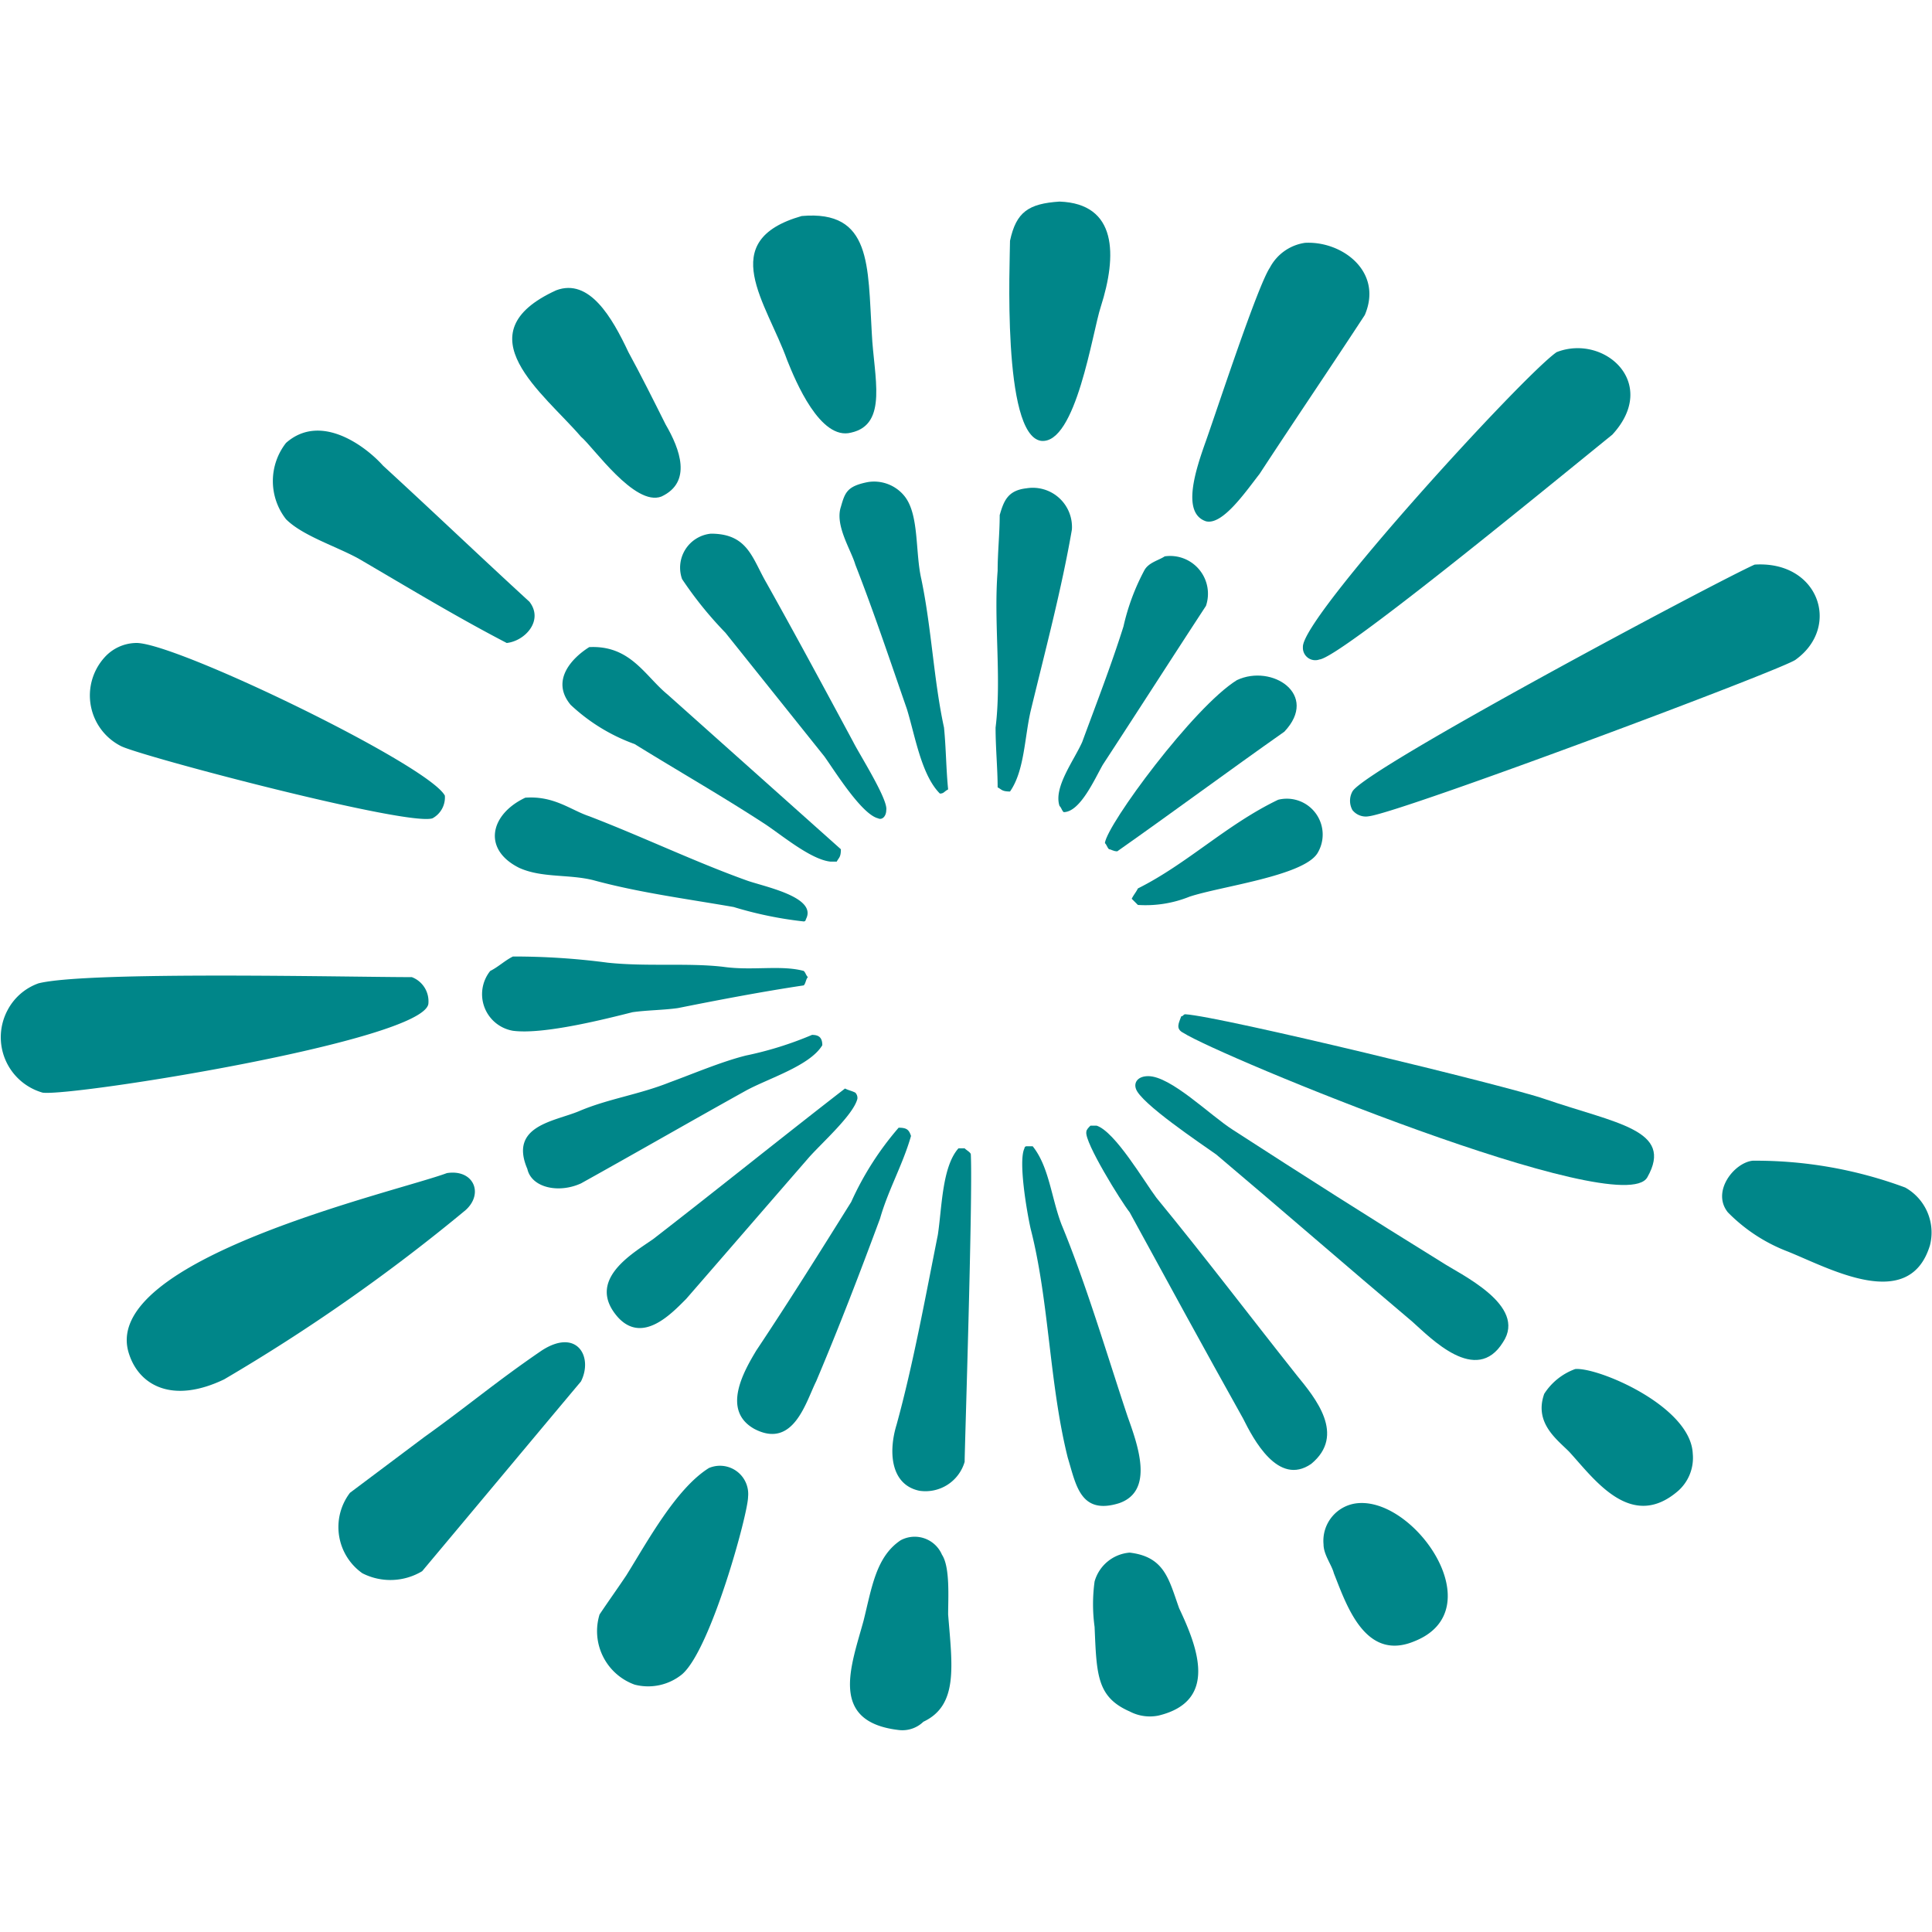 <svg xmlns="http://www.w3.org/2000/svg" viewBox="0 0 93.666 74.12" width="30" height="30" style="" filter="none">
    
    <g>
    
  <g id="logo-icon_4_" data-name="logo-icon (4)" transform="translate(-3.933 -15.2)" fill="rgba(0,133.875,136.935,1)">
    <path id="路径_10881" data-name="路径 10881" d="M44.7,30c-.3.9.5,2.1.7,2.8.9,2.3,1.7,4.7,2.5,7,.4,1.3.7,3.2,1.6,4.1.2,0,.2-.1.4-.2-.1-1-.1-2-.2-3-.5-2.3-.6-4.8-1.1-7.2-.3-1.3-.1-3.1-.8-4a1.892,1.892,0,0,0-1.8-.7C45,29,44.9,29.3,44.7,30Z" fill="rgba(0,133.875,136.935,1)" fill-rule="evenodd" stroke="none"></path>
    <path id="路径_10882" data-name="路径 10882" d="M55.9,31.1a1.9,1.9,0,0,0-2.2-2c-.9.1-1.1.6-1.3,1.3,0,.9-.1,1.8-.1,2.7-.2,2.5.2,5.2-.1,7.6,0,1,.1,2,.1,2.9.2.1.2.2.6.2.7-1,.7-2.6,1-3.9C54.6,37,55.4,34,55.9,31.1Z" fill="rgba(0,133.875,136.935,1)" fill-rule="evenodd" stroke="none"></path>
    <path id="路径_10883" data-name="路径 10883" d="M39.1,36.1l4.8,6c.5.7,1.8,2.8,2.6,3,.2.1.4-.1.4-.4.1-.5-1.3-2.7-1.6-3.3-1.4-2.6-2.8-5.2-4.2-7.7-.7-1.2-.9-2.4-2.7-2.4A1.656,1.656,0,0,0,37,33.5,18.33,18.33,0,0,0,39.1,36.1Z" fill="rgba(0,133.875,136.935,1)" fill-rule="evenodd" stroke="none"></path>
    <path id="路径_10884" data-name="路径 10884" d="M55.3,44.5c.1.1.1.2.2.3.8,0,1.5-1.6,1.9-2.3,1.7-2.6,3.3-5.1,5-7.7a1.832,1.832,0,0,0-2-2.4c-.3.2-.8.3-1,.7a10.79,10.79,0,0,0-1,2.7c-.6,1.9-1.3,3.7-2,5.6C56,42.3,55,43.6,55.3,44.5Z" fill="rgba(0,133.875,136.935,1)" fill-rule="evenodd" stroke="none"></path>
    <path id="路径_10885" data-name="路径 10885" d="M34.7,41.5c2.1,1.3,4.2,2.5,6.2,3.8.8.5,2.3,1.8,3.3,1.9h.3c.1-.2.2-.2.2-.6l-8.4-7.5c-1.1-.9-1.8-2.4-3.8-2.3-.8.5-1.9,1.6-.9,2.8A8.945,8.945,0,0,0,34.7,41.5Z" fill="rgba(0,133.875,136.935,1)" fill-rule="evenodd" stroke="none"></path>
    <path id="路径_10886" data-name="路径 10886" d="M63.9,38.4c-2.1,1.3-6.3,7-6.4,7.9.1.1.1.2.2.3.1,0,.2.1.4.1,2.7-1.9,5.4-3.9,8.1-5.8C67.9,39.1,65.6,37.6,63.9,38.4Z" fill="rgba(0,133.875,136.935,1)" fill-rule="evenodd" stroke="none"></path>
    <path id="路径_10887" data-name="路径 10887" d="M29.4,44.1c-1.7.8-2.1,2.5-.3,3.4,1.1.5,2.4.3,3.6.6,2.2.6,4.5.9,6.8,1.3a18.628,18.628,0,0,0,3.4.7A.1.1,0,0,0,43,50c.6-1.1-2.1-1.6-2.9-1.9-2.5-.9-5-2.1-7.6-3.1C31.6,44.7,30.8,44,29.4,44.1Z" fill="rgba(0,133.875,136.935,1)" fill-rule="evenodd" stroke="none"></path>
    <path id="路径_10888" data-name="路径 10888" d="M61.6,48.9c1.5-.5,5.5-1,6.2-2.1a1.739,1.739,0,0,0-1.9-2.6c-2.5,1.2-4.4,3.1-6.8,4.3-.1.2-.2.3-.3.5l.3.3A5.694,5.694,0,0,0,61.6,48.9Z" fill="rgba(0,133.875,136.935,1)" fill-rule="evenodd" stroke="none"></path>
    <path id="路径_10889" data-name="路径 10889" d="M28.8,55.4c1.5.2,4.6-.6,5.8-.9.7-.1,1.5-.1,2.2-.2,2-.4,4.1-.8,6.1-1.1.1-.1.1-.3.2-.4-.1-.1-.1-.2-.2-.3-1.1-.3-2.5,0-3.9-.2-1.7-.2-3.7,0-5.6-.2a34.4,34.4,0,0,0-4.6-.3c-.4.2-.7.5-1.1.7A1.8,1.8,0,0,0,28.8,55.4Z" fill="rgba(0,133.875,136.935,1)" fill-rule="evenodd" stroke="none"></path>
    <path id="路径_10890" data-name="路径 10890" d="M32.1,62.8c2.7-1.5,5.3-3,8-4.5,1.1-.6,3.1-1.2,3.7-2.2,0-.4-.2-.5-.5-.5a17.015,17.015,0,0,1-3.2,1c-1.2.3-2.6.9-3.7,1.3-1.5.6-3,.8-4.4,1.4-1.2.5-3.4.7-2.5,2.8C29.7,63,31,63.3,32.1,62.8Z" fill="rgba(0,133.875,136.935,1)" fill-rule="evenodd" stroke="none"></path>
    <path id="路径_10891" data-name="路径 10891" d="M61.3,55.5c1.7,1.1,21.3,9.2,22.5,7,1.3-2.3-1.5-2.6-5-3.8-1.7-.6-15.7-4-17.4-4.1-.1,0-.1.1-.2.1C61.1,55,60.9,55.3,61.3,55.5Z" fill="rgba(0,133.875,136.935,1)" fill-rule="evenodd" stroke="none"></path>
    <path id="路径_10892" data-name="路径 10892" d="M37.2,68.4c2-2.3,3.9-4.5,5.9-6.8.6-.7,2.2-2.1,2.4-2.9a.367.367,0,0,0-.1-.3c-.2-.1-.3-.1-.5-.2-3.1,2.4-6.2,4.9-9.3,7.3-1,.7-3.3,2-1.7,3.8C35.1,70.6,36.5,69.1,37.2,68.4Z" fill="rgba(0,133.875,136.935,1)" fill-rule="evenodd" stroke="none"></path>
    <path id="路径_10893" data-name="路径 10893" d="M73.8,66.6c-3.4-2.1-6.7-4.2-10.1-6.4-1.1-.7-3-2.6-4.1-2.6-.5,0-.7.3-.6.6.2.7,3.2,2.7,3.9,3.2,3.2,2.7,6.3,5.4,9.5,8.1.9.8,3.1,3.1,4.4,1C78,68.7,74.7,67.2,73.8,66.6Z" fill="rgba(0,133.875,136.935,1)" fill-rule="evenodd" stroke="none"></path>
    <path id="路径_10894" data-name="路径 10894" d="M48.1,60.5c-.1-.3-.2-.4-.6-.4a14.757,14.757,0,0,0-2.3,3.6c-1.5,2.4-3,4.8-4.6,7.2-.6,1-1.7,2.9-.1,3.8,1.9,1,2.5-1.3,3-2.3,1.1-2.6,2.1-5.2,3.1-7.9C47,63.1,47.7,61.9,48.1,60.5Z" fill="rgba(0,133.875,136.935,1)" fill-rule="evenodd" stroke="none"></path>
    <path id="路径_10895" data-name="路径 10895" d="M66.8,72.1c-2.3-2.9-4.5-5.8-6.8-8.6-.6-.8-2-3.2-2.9-3.5h-.3c-.1.1-.2.2-.2.3-.1.5,1.7,3.4,2.1,3.9,1.8,3.3,3.6,6.6,5.5,10,.5,1,1.7,3.3,3.3,2.2C69.2,75,67.7,73.2,66.8,72.1Z" fill="rgba(0,133.875,136.935,1)" fill-rule="evenodd" stroke="none"></path>
    <path id="路径_10896" data-name="路径 10896" d="M50.7,61.1h-.3c-.8.9-.8,2.9-1,4.2-.6,3-1.2,6.3-2,9.2-.4,1.3-.3,2.9,1.1,3.2a1.978,1.978,0,0,0,2.2-1.4c0-.6.4-12.8.3-14.9C51,61.3,50.8,61.2,50.7,61.1Z" fill="rgba(0,133.875,136.935,1)" fill-rule="evenodd" stroke="none"></path>
    <path id="路径_10897" data-name="路径 10897" d="M58.2,78.3c1.7-.6.9-2.8.4-4.2-1-3-2-6.4-3.2-9.3-.5-1.3-.6-2.8-1.4-3.8h-.3a.1.1,0,0,0-.1.1c-.3.6.1,3,.3,3.9.9,3.5.9,7.5,1.8,11.1C56.1,77.4,56.3,78.9,58.2,78.3Z" fill="rgba(0,133.875,136.935,1)" fill-rule="evenodd" stroke="none"></path>
    <path id="路径_10898" data-name="路径 10898" d="M45.2,26.4c1.8-.4,1.1-2.7,1-4.8-.2-3.3,0-6-3.4-5.7-4.2,1.2-1.7,4.2-.7,7C42.5,23.9,43.7,26.8,45.2,26.4Z" fill="rgba(0,133.875,136.935,1)" fill-rule="evenodd" stroke="none"></path>
    <path id="路径_10899" data-name="路径 10899" d="M54.4,26.8c1.7.2,2.5-5.3,2.9-6.5.8-2.5.8-5-2-5.1-1.5.1-2.1.5-2.4,1.9C52.9,18,52.5,26.5,54.4,26.8Z" fill="rgba(0,133.875,136.935,1)" fill-rule="evenodd" stroke="none"></path>
    <path id="路径_10900" data-name="路径 10900" d="M36,29.5c1.5-.7.9-2.3.2-3.5-.6-1.2-1.2-2.4-1.8-3.5-.8-1.7-1.9-3.6-3.5-3-4.6,2.1-.6,5,1.2,7.1C32.7,27.1,34.7,30,36,29.5Z" fill="rgba(0,133.875,136.935,1)" fill-rule="evenodd" stroke="none"></path>
    <path id="路径_10901" data-name="路径 10901" d="M62.4,30.7c.8.2,1.9-1.4,2.6-2.3,1.7-2.6,3.4-5.1,5.1-7.7.9-2.1-1.1-3.6-2.9-3.5a2.3,2.3,0,0,0-1.7,1.2c-.6.9-2.5,6.7-3.1,8.4C61.9,28.2,61.2,30.3,62.4,30.7Z" fill="rgba(0,133.875,136.935,1)" fill-rule="evenodd" stroke="none"></path>
    <path id="路径_10902" data-name="路径 10902" d="M21.3,32.5c2.4,1.4,4.7,2.8,7.2,4.1.9-.1,1.8-1.1,1.1-2-2.4-2.2-4.7-4.4-7.1-6.6-.8-.9-3-2.6-4.7-1.1a3,3,0,0,0,0,3.7C18.6,31.4,20.2,31.9,21.3,32.5Z" fill="rgba(0,133.875,136.935,1)" fill-rule="evenodd" stroke="none"></path>
    <path id="路径_10903" data-name="路径 10903" d="M67.9,37.4c1-.1,10.5-7.9,14.2-10.9,2.3-2.5-.4-4.9-2.7-4C77.8,23.6,67,35.4,67.1,36.8A.6.6,0,0,0,67.9,37.4Z" fill="rgba(0,133.875,136.935,1)" fill-rule="evenodd" stroke="none"></path>
    <path id="路径_10904" data-name="路径 10904" d="M9.8,41.6c1,.5,13.9,3.9,15.1,3.5a1.149,1.149,0,0,0,.6-1.1c-.8-1.5-13.2-7.5-15-7.4a2.1,2.1,0,0,0-1.5.7A2.752,2.752,0,0,0,9.8,41.6Z" fill="rgba(0,133.875,136.935,1)" fill-rule="evenodd" stroke="none"></path>
    <path id="路径_10905" data-name="路径 10905" d="M69.5,43.8a.934.934,0,0,0,0,.9.829.829,0,0,0,.8.3c1.6-.2,20.3-7.2,20.7-7.6,2.2-1.6,1.1-4.8-2-4.6C87.2,33.6,70.1,42.7,69.5,43.8Z" fill="rgba(0,133.875,136.935,1)" fill-rule="evenodd" stroke="none"></path>
    <path id="路径_10906" data-name="路径 10906" d="M24.7,54.1a1.252,1.252,0,0,0-.8-1.3c-3,0-15.7-.3-18.1.3a2.726,2.726,0,0,0-1.5,1.3,2.792,2.792,0,0,0,1.7,4C7.4,58.6,24.4,55.9,24.7,54.1Z" fill="rgba(0,133.875,136.935,1)" fill-rule="evenodd" stroke="none"></path>
    <path id="路径_10907" data-name="路径 10907" d="M25.6,62.3c-2.4.9-17,4.2-15.4,8.8.5,1.5,2.1,2.4,4.6,1.2a88.508,88.508,0,0,0,11.7-8.2C27.4,63.3,26.9,62.1,25.6,62.3Z" fill="rgba(0,133.875,136.935,1)" fill-rule="evenodd" stroke="none"></path>
    <path id="路径_10908" data-name="路径 10908" d="M96.3,63a20.808,20.808,0,0,0-7.4-1.3c-.9.1-2,1.5-1.2,2.5a8.123,8.123,0,0,0,2.9,1.9c2,.8,5.9,3,6.9-.3A2.5,2.5,0,0,0,96.3,63Z" fill="rgba(0,133.875,136.935,1)" fill-rule="evenodd" stroke="none"></path>
    <path id="路径_10909" data-name="路径 10909" d="M30.2,70.9c-2.2,1.5-3.6,2.7-5.7,4.2l-3.6,2.7a2.741,2.741,0,0,0,.6,3.9,2.986,2.986,0,0,0,2.9-.1c2.6-3.1,5.1-6.1,7.7-9.2C32.7,71.2,31.9,69.8,30.2,70.9Z" fill="rgba(0,133.875,136.935,1)" fill-rule="evenodd" stroke="none"></path>
    <path id="路径_10910" data-name="路径 10910" d="M80.3,71.8A3,3,0,0,0,78.8,73c-.5,1.4.6,2.2,1.2,2.8,1.2,1.3,3,3.9,5.3,1.9a2.139,2.139,0,0,0,.7-1.8C85.9,73.6,81.4,71.7,80.3,71.8Z" fill="rgba(0,133.875,136.935,1)" fill-rule="evenodd" stroke="none"></path>
    <path id="路径_10911" data-name="路径 10911" d="M38.3,76.6c-1.6,1-3,3.6-4,5.2-.4.6-.9,1.3-1.3,1.9a2.757,2.757,0,0,0,1.7,3.4,2.605,2.605,0,0,0,2.3-.5c1.4-1.2,3.2-7.8,3.2-8.6A1.368,1.368,0,0,0,38.3,76.6Z" fill="rgba(0,133.875,136.935,1)" fill-rule="evenodd" stroke="none"></path>
    <path id="路径_10912" data-name="路径 10912" d="M69.8,78.3a1.831,1.831,0,0,0-1.7,2c0,.5.4,1,.5,1.4.6,1.5,1.5,4.3,3.9,3.3C76.3,83.5,72.6,78.1,69.8,78.3Z" fill="rgba(0,133.875,136.935,1)" fill-rule="evenodd" stroke="none"></path>
    <path id="路径_10913" data-name="路径 10913" d="M49.6,80.8a1.438,1.438,0,0,0-2-.7c-1.2.8-1.4,2.3-1.8,3.9-.6,2.2-1.7,4.9,1.7,5.3a1.461,1.461,0,0,0,1.2-.4c1.7-.8,1.4-2.7,1.2-5.2C49.9,82.9,50,81.4,49.6,80.8Z" fill="rgba(0,133.875,136.935,1)" fill-rule="evenodd" stroke="none"></path>
    <path id="路径_10914" data-name="路径 10914" d="M58.7,80.7A1.927,1.927,0,0,0,57,82.1a8.1,8.1,0,0,0,0,2.2c.1,2.3.1,3.4,1.7,4.1a2.1,2.1,0,0,0,1.4.2c2.9-.7,1.9-3.3,1-5.2C60.6,82,60.4,80.9,58.7,80.7Z" fill="rgba(0,133.875,136.935,1)" fill-rule="evenodd" stroke="none"></path>
  </g>

    </g>
  </svg>